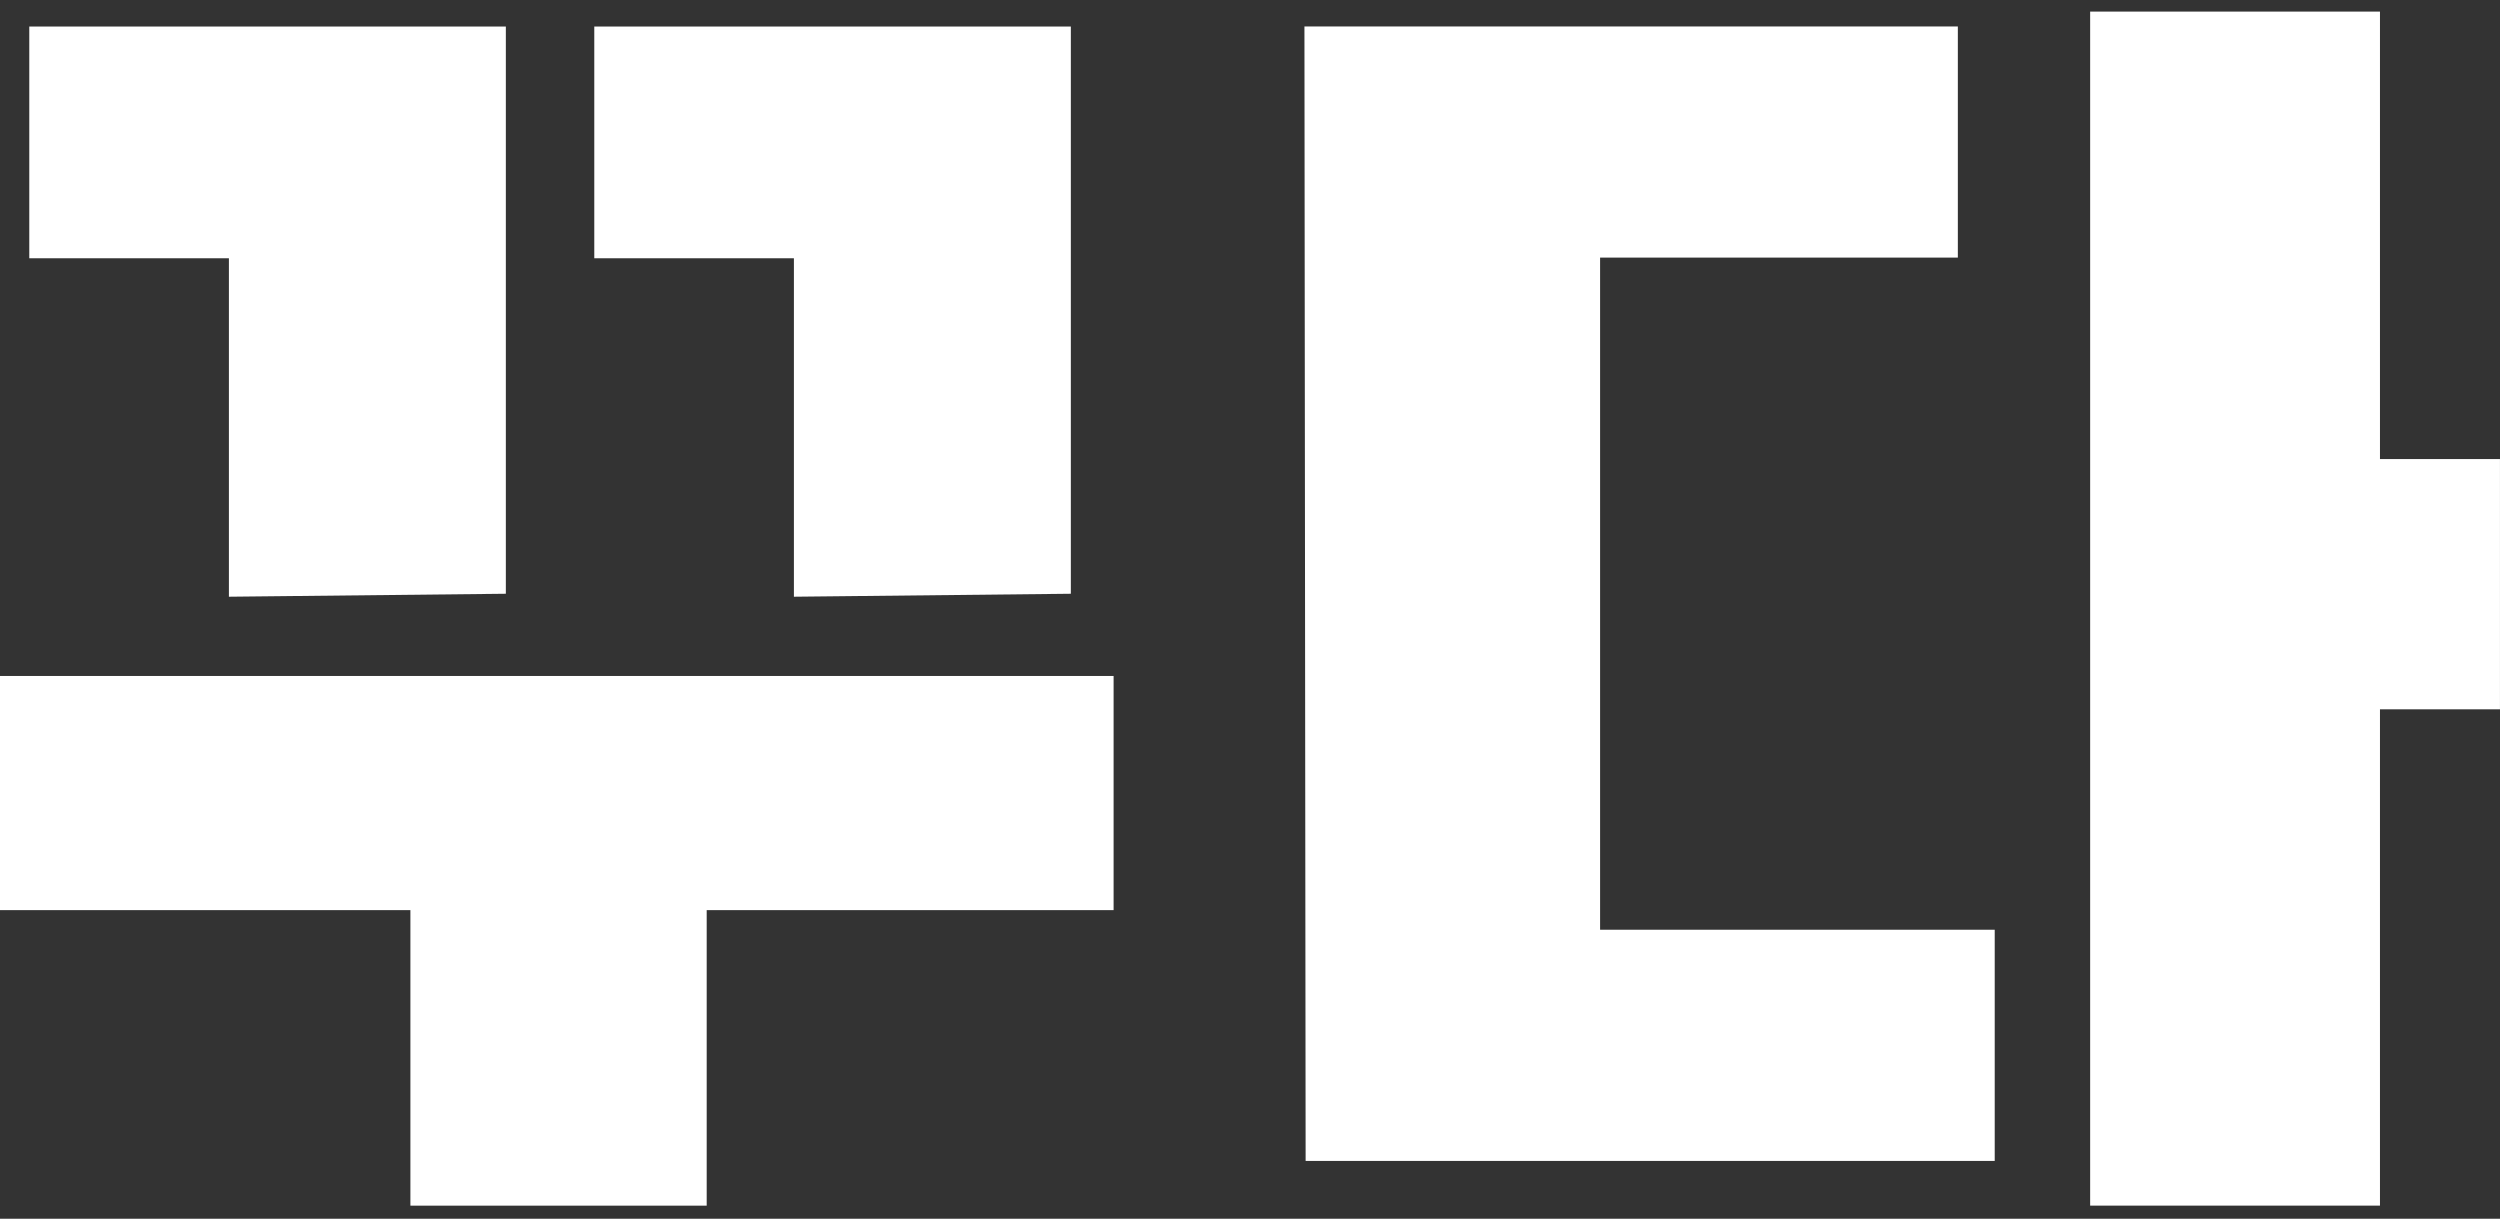 <svg width="80" height="39" viewBox="0 0 80 39" fill="none" xmlns="http://www.w3.org/2000/svg">
<rect x="0" y="0" width="80" height="39" fill="#333333" stroke="none"/>
<path d="M7.325 19.095L16.187 19V0.848H0.937V8.265H7.325V19.095Z" fill="white"/>
<path d="M25.405 19.095L34.267 19V0.848H19.017V8.265H25.405V19.095Z" fill="white"/>
<path d="M0 21.631V29.124H13.133V38.581H22.614V29.124H35.635V21.631H0Z" fill="white"/>
<path d="M51.203 8.244H62.651V0.847H51.203H45.19H41.742L41.78 37.149H46.37H51.203H63.831V29.752H51.203V8.244Z" fill="white"/>
<path d="M76.159 14.69V0.371H66.885V38.58H76.159V22.698H79.999V14.69H76.159Z" fill="white"/>
</svg>

